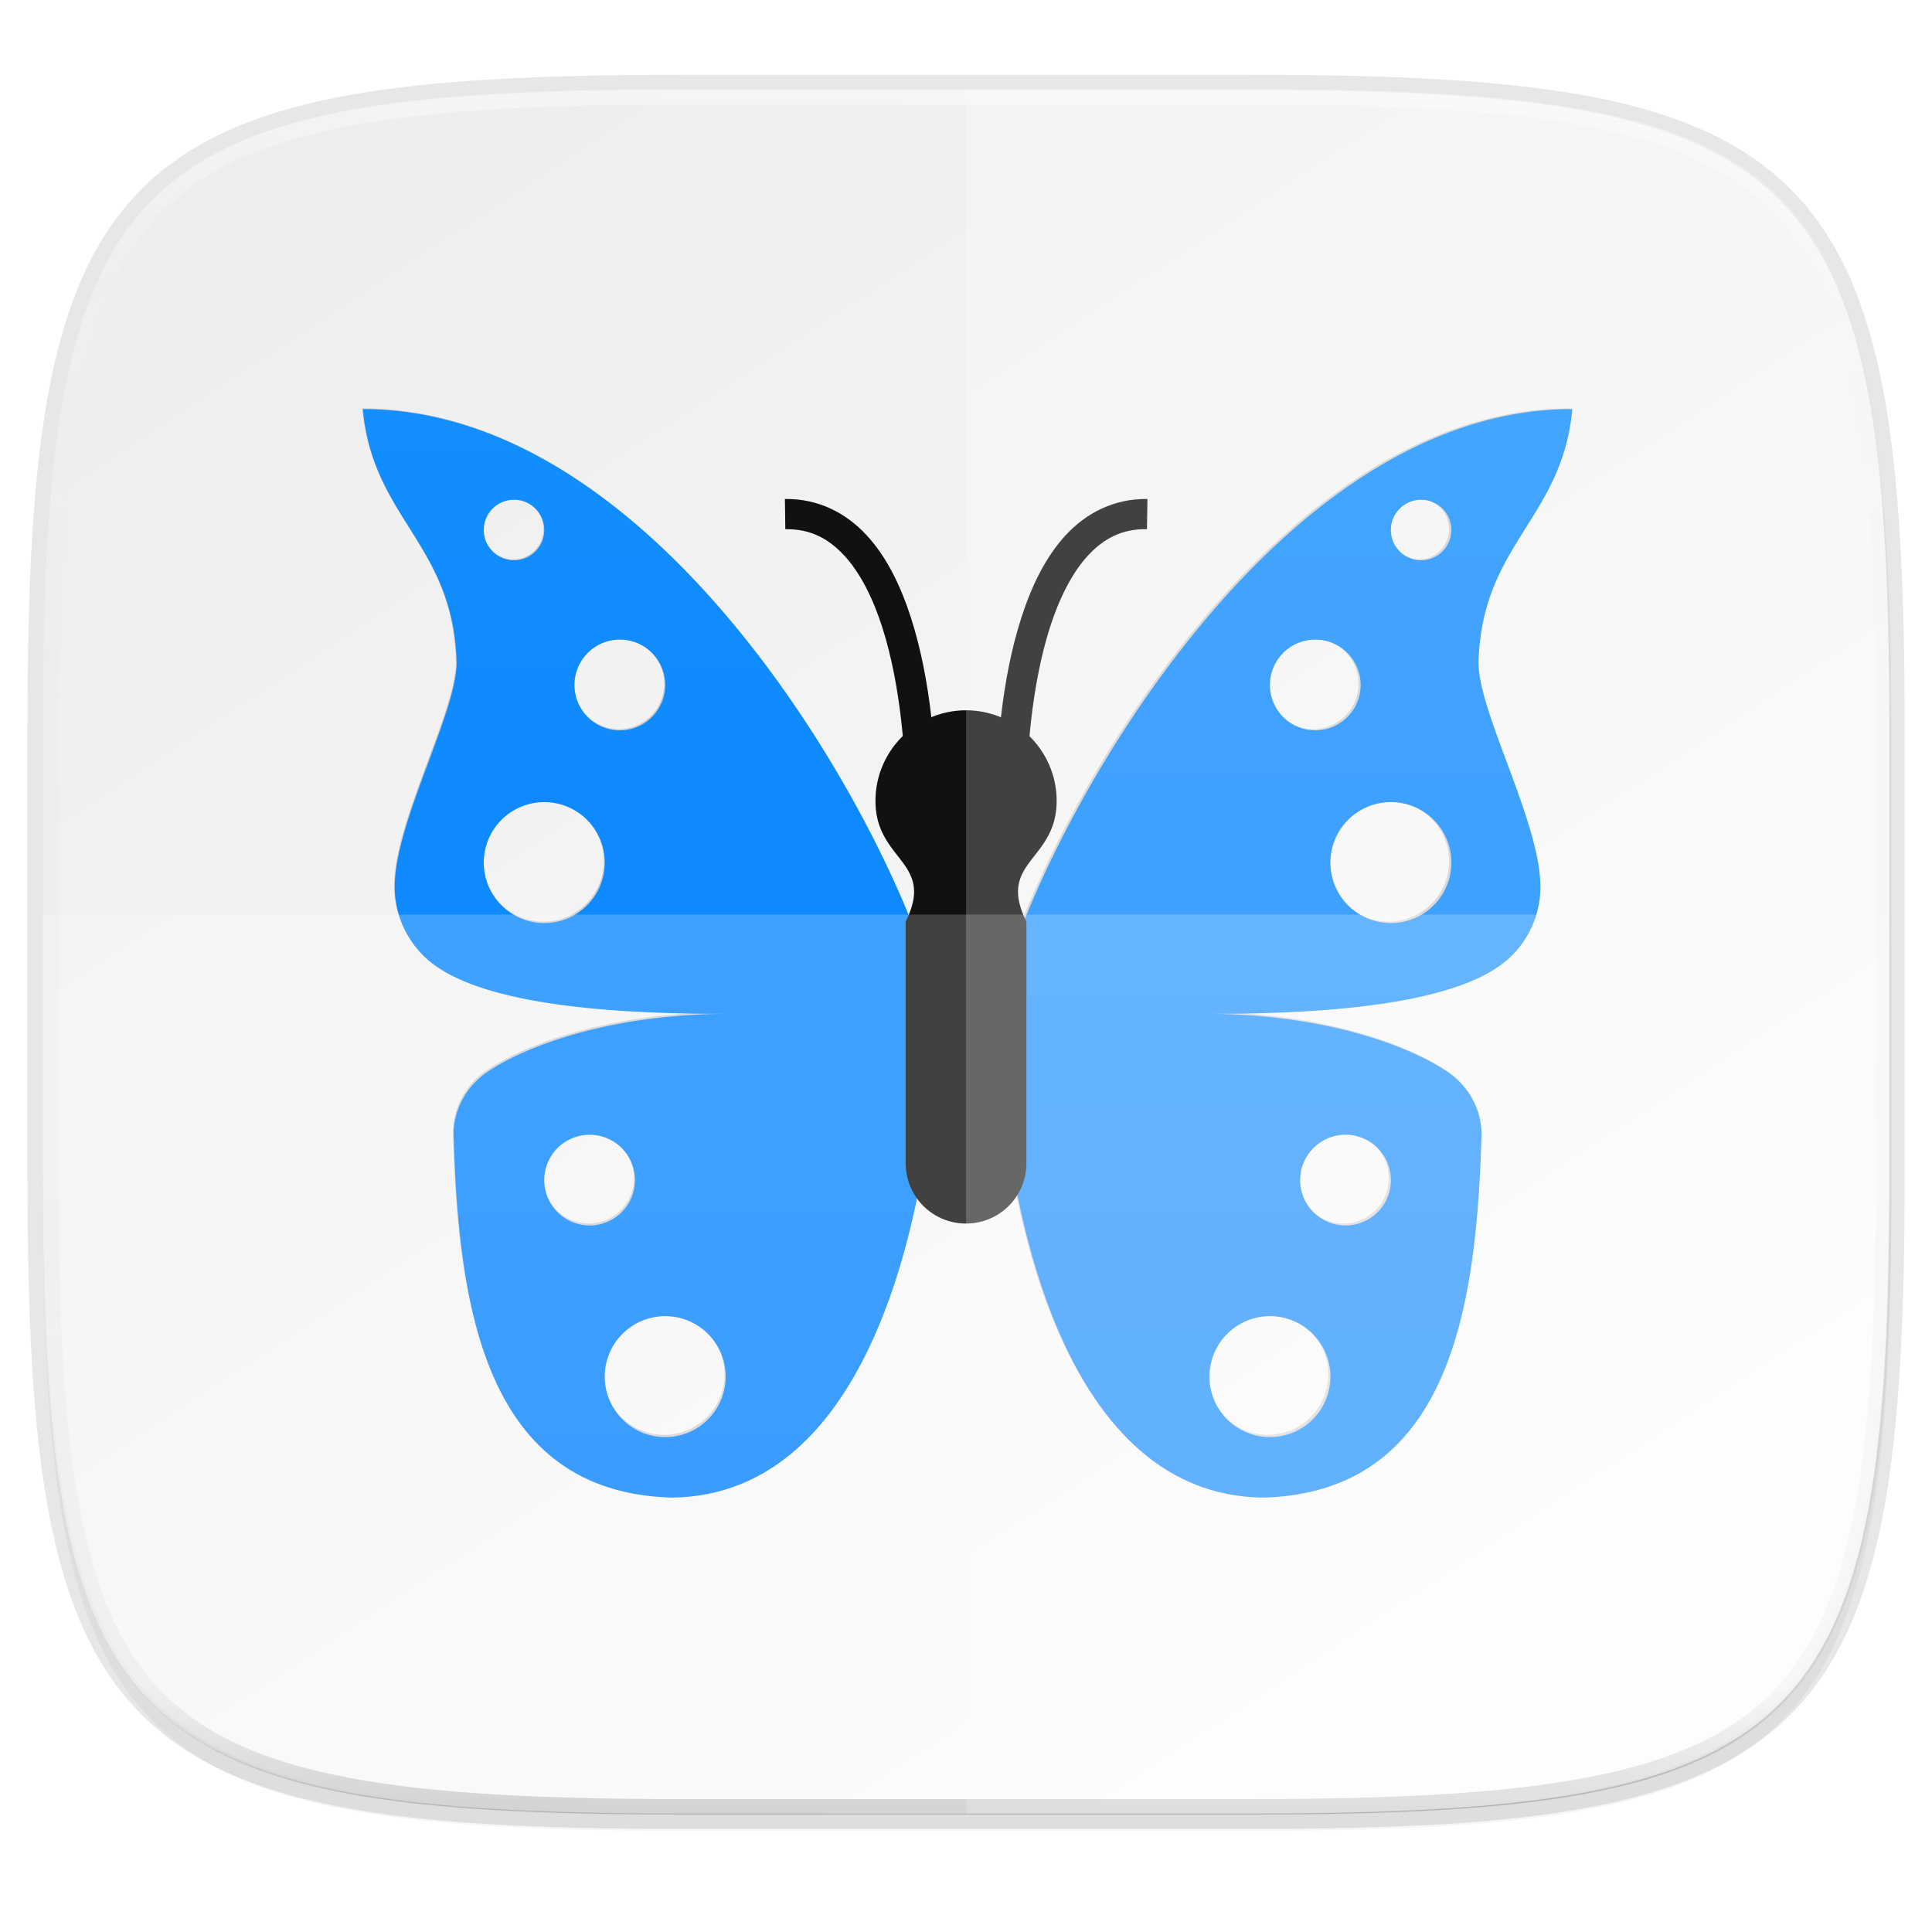 <svg xmlns="http://www.w3.org/2000/svg" xmlns:xlink="http://www.w3.org/1999/xlink" width="256" height="256" viewBox="0 0 67.73 67.73">
    <defs>
        <linearGradient id="a" x1="24.065" x2="24.065" y1="41.806" y2="5.466" gradientTransform="matrix(4 0 0 4 32 30.116)" gradientUnits="userSpaceOnUse" spreadMethod="pad">
            <stop offset="0" stop-color="#138EFE"/>
            <stop offset="1" stop-color="#138EFE"/>
        </linearGradient>
        <linearGradient id="f" x1="296" x2="296" y1="-212" y2="236" gradientUnits="userSpaceOnUse">
            <stop offset="0" stop-color="#FFFEFE"/>
            <stop offset=".125" stop-color="#FFFEFE" stop-opacity=".098"/>
            <stop offset=".925" stop-opacity=".098"/>
            <stop offset="1" stop-opacity=".498"/>
        </linearGradient>
        <clipPath id="e">
            <path d="M361.938-212C507.235-212 528-191.287 528-46.125v116.25C528 215.286 507.235 236 361.937 236H214.063C68.766 236 48 215.286 48 70.125v-116.25C48-191.287 68.765-212 214.063-212z" fill="#9F4AC8"/>
        </clipPath>
        <linearGradient id="d" x1="88" x2="256" y1="28" y2="284" gradientTransform="matrix(.27 0 0 .27 -7.129 220.56)" gradientUnits="userSpaceOnUse">
            <stop offset="0" stop-color="#EEEDED"/>
            <stop offset="1" stop-color="#FFFEFE"/>
        </linearGradient>
        <filter id="c" width="1.023" height="1.025" x="-.01" y="-.01" color-interpolation-filters="sRGB">
            <feGaussianBlur stdDeviation="1.16"/>
        </filter>
        <filter id="b" width="1.046" height="1.05" x="-.02" y="-.03" color-interpolation-filters="sRGB">
            <feGaussianBlur stdDeviation="2.32"/>
        </filter>
        <linearGradient id="h" x1="24.065" x2="24.065" y1="41.806" y2="5.466" gradientTransform="matrix(4 0 0 4 32 30.116)" gradientUnits="userSpaceOnUse" xlink:href="#a">
            <stop offset="0" stop-color="#0984FE"/>
            <stop offset="1" stop-color="#138EFE"/>
        </linearGradient>
        <filter id="g" width="1.091" height="1.101" x="-.05" y="-.05" color-interpolation-filters="sRGB">
            <feGaussianBlur stdDeviation=".804"/>
        </filter>
    </defs>
    <path d="M162.537 5.568c72.648 0 83.031 10.357 83.031 82.938v58.125c0 72.58-10.383 82.937-83.031 82.937H88.599c-72.648 0-83.031-10.357-83.031-82.937V88.506c0-72.581 10.383-82.938 83.031-82.938z" transform="matrix(.27 0 0 .27 0 2.199)" opacity=".2" filter="url(#b)"/>
    <path d="M43.837 3.161c19.594 0 22.395 2.793 22.395 22.369v15.677c0 19.575-2.8 22.369-22.395 22.369H23.896c-19.594 0-22.394-2.794-22.394-22.37V25.53c0-19.576 2.8-22.369 22.394-22.369z" opacity=".1" fill="none" stroke="#111110" stroke-width="1.079" stroke-linecap="round" stroke-linejoin="round"/>
    <path d="M162.537 3.568c72.648 0 83.031 10.357 83.031 82.938v58.125c0 72.58-10.383 82.937-83.031 82.937H88.599c-72.648 0-83.031-10.357-83.031-82.937V86.506c0-72.581 10.383-82.938 83.031-82.938z" transform="matrix(.27 0 0 .27 0 2.199)" opacity=".1" filter="url(#c)"/>
    <path d="M43.837 232.428c19.594 0 22.395 2.793 22.395 22.369v15.676c0 19.576-2.8 22.37-22.395 22.37H23.896c-19.594 0-22.394-2.794-22.394-22.37v-15.676c0-19.576 2.8-22.37 22.394-22.37z" fill="url(#d)" transform="translate(0 -229.267)"/>
    <path style="font-variation-settings:normal;inline-size:0" d="M214.063-216c-72.84 0-115.523 4.883-140.344 29.672C48.898-161.538 44-118.897 44-46.125v116.25c0 72.771 4.898 115.414 29.719 140.203C98.539 235.118 141.224 240 214.063 240h147.875c72.838 0 115.522-4.883 140.343-29.672C527.102 185.538 532 142.896 532 70.125v-116.25c0-72.772-4.898-115.414-29.719-140.203C477.461-211.118 434.776-216 361.937-216zm0 8h147.875c72.458 0 112.805 5.474 134.69 27.332C518.516-158.81 524-118.515 524-46.125v116.25c0 72.39-5.485 112.685-27.371 134.543C474.743 226.526 434.396 232 361.938 232H214.063c-72.46 0-112.806-5.474-134.692-27.332C57.485 182.81 52 142.515 52 70.125v-116.25c0-72.39 5.485-112.685 27.371-134.543C101.257-202.526 141.604-208 214.063-208z" clip-path="url(#e)" transform="matrix(.135 0 0 .135 -4.971 31.75)" opacity=".4" fill="url(#f)"/>
    <path d="M12.7 243.585c.347 3.819 3.13 4.703 3.28 8.782.08 1.724-2.187 5.684-2.164 7.976a3.386 3.386 0 0 0 1.435 2.734c1.693 1.192 5.247 1.675 9.988 1.675h.283c-4.003 0-7.005 1.062-8.436 2.015a2.668 2.668 0 0 0-1.21 2.187c.174 5.811.981 12.55 7.64 12.73 5.147-.057 7.543-5.45 8.58-10.479a2.11 2.11 0 0 0 1.77.955 2.11 2.11 0 0 0 1.77-.955c1.039 5.03 3.434 10.422 8.58 10.48 6.66-.181 7.467-6.92 7.642-12.731a2.668 2.668 0 0 0-1.21-2.187c-1.431-.953-4.433-2.015-8.437-2.015h.284c4.74 0 8.294-.483 9.988-1.675a3.385 3.385 0 0 0 1.434-2.734c.023-2.292-2.244-6.252-2.164-7.976.151-4.08 2.933-4.963 3.28-8.782-9.366 0-16.61 11.548-19.137 17.792-.823-1.913 1.146-1.988 1.146-4.034 0-.886-.364-1.687-.95-2.263.113-1.24.328-2.608.714-3.815.325-1.016.77-1.91 1.33-2.518.56-.607 1.201-.942 2.073-.93l.016-1.056c-1.172-.017-2.15.493-2.866 1.27-.716.776-1.206 1.803-1.56 2.911-.36 1.125-.579 2.337-.708 3.472a3.165 3.165 0 0 0-2.442-.003c-.13-1.134-.348-2.345-.708-3.469-.354-1.108-.844-2.135-1.56-2.912-.717-.776-1.692-1.286-2.864-1.27l.014 1.058c.872-.013 1.513.322 2.072.93.56.606 1.005 1.5 1.33 2.517.386 1.205.602 2.57.715 3.809a3.165 3.165 0 0 0-.956 2.27c0 2.045 1.968 2.12 1.145 4.033-2.526-6.244-9.771-17.792-19.137-17.792zm5.292 3.175a1.058 1.058 0 0 1 1.058 1.058 1.058 1.058 0 0 1-1.058 1.058 1.058 1.058 0 0 1-1.058-1.058 1.058 1.058 0 0 1 1.058-1.058zm31.75 0a1.058 1.058 0 0 1 1.058 1.058 1.058 1.058 0 0 1-1.058 1.058 1.058 1.058 0 0 1-1.058-1.058 1.058 1.058 0 0 1 1.058-1.058zm-28.046 4.894a1.587 1.587 0 0 1 1.587 1.588 1.587 1.587 0 0 1-1.587 1.587 1.587 1.587 0 0 1-1.588-1.587 1.587 1.587 0 0 1 1.588-1.588zm24.341 0a1.587 1.587 0 0 1 1.588 1.588 1.587 1.587 0 0 1-1.588 1.587 1.587 1.587 0 0 1-1.587-1.587 1.587 1.587 0 0 1 1.587-1.588zm-26.987 5.69a2.117 2.117 0 0 1 2.117 2.116 2.117 2.117 0 0 1-2.117 2.116 2.117 2.117 0 0 1-2.116-2.116 2.117 2.117 0 0 1 2.116-2.117zm29.634 0a2.117 2.117 0 0 1 2.116 2.116 2.117 2.117 0 0 1-2.116 2.116 2.117 2.117 0 0 1-2.118-2.116 2.117 2.117 0 0 1 2.118-2.117zm-28.046 11.641a1.587 1.587 0 0 1 1.587 1.588 1.587 1.587 0 0 1-1.587 1.587 1.587 1.587 0 0 1-1.588-1.587 1.587 1.587 0 0 1 1.588-1.588zm26.458 0a1.587 1.587 0 0 1 1.588 1.588 1.587 1.587 0 0 1-1.588 1.587 1.587 1.587 0 0 1-1.588-1.587 1.587 1.587 0 0 1 1.588-1.588zm-23.813 6.35a2.117 2.117 0 0 1 2.117 2.117 2.117 2.117 0 0 1-2.117 2.117 2.117 2.117 0 0 1-2.116-2.117 2.117 2.117 0 0 1 2.116-2.117zm21.167 0a2.117 2.117 0 0 1 2.116 2.117 2.117 2.117 0 0 1-2.116 2.117 2.117 2.117 0 0 1-2.117-2.117 2.117 2.117 0 0 1 2.117-2.117z" opacity=".4" fill="#111110" filter="url(#g)" transform="translate(0 -229.267)"/>
    <path d="M48 54.117c1.311 14.434 11.827 17.773 12.398 33.194.304 6.512-8.267 21.482-8.18 30.142a12.798 12.798 0 0 0 5.423 10.336c6.401 4.505 19.834 6.328 37.75 6.328h1.07c-15.13 0-26.476 4.014-31.883 7.615-2.853 1.902-4.541 4.985-4.578 8.266.662 21.964 3.714 47.434 28.883 48.117 28.965-.325 34.892-45.371 35.117-63.998-.361-12.544-32-80-76-80zm160 0c-44 0-75.639 67.456-76 80 .225 18.627 6.152 63.673 35.117 63.998 25.17-.683 28.221-26.153 28.883-48.117-.036-3.28-1.725-6.364-4.578-8.266-5.407-3.6-16.753-7.615-31.883-7.615h1.07c17.915 0 31.349-1.823 37.75-6.328a12.796 12.796 0 0 0 5.422-10.336c.088-8.66-8.483-23.63-8.18-30.142.572-15.42 11.088-18.76 12.399-33.194zM68 66.115a4 4 0 0 1 4 4 4 4 0 0 1-4 4 4 4 0 0 1-4-4 4 4 0 0 1 4-4zm120 0a4 4 0 0 1 4 4 4 4 0 0 1-4 4 4 4 0 0 1-4-4 4 4 0 0 1 4-4zm-106 18.5a6 6 0 0 1 6 6 6 6 0 0 1-6 6 6 6 0 0 1-6-6 6 6 0 0 1 6-6zm92 0a6 6 0 0 1 6 6 6 6 0 0 1-6 6 6 6 0 0 1-6-6 6 6 0 0 1 6-6zm-102 21.5a8 8 0 0 1 8 8 8 8 0 0 1-8 8 8 8 0 0 1-8-8 8 8 0 0 1 8-8zm112 0a8 8 0 0 1 8 8 8 8 0 0 1-8 8 8 8 0 0 1-8-8 8 8 0 0 1 8-8zM78 150.117a6 6 0 0 1 6 6 6 6 0 0 1-6 6 6 6 0 0 1-6-6 6 6 0 0 1 6-6zm100 0a6 6 0 0 1 6 6 6 6 0 0 1-6 6 6 6 0 0 1-6-6 6 6 0 0 1 6-6zm-90 24a8 8 0 0 1 8 8 8 8 0 0 1-8 8 8 8 0 0 1-8-8 8 8 0 0 1 8-8zm80 0a8 8 0 0 1 8 8 8 8 0 0 1-8 8 8 8 0 0 1-8-8 8 8 0 0 1 8-8z" transform="scale(.265)" fill="url(#h)"/>
    <path d="M40.224 17.494c-1.171-.017-2.148.493-2.865 1.27-.716.776-1.206 1.804-1.56 2.912-.71 2.215-.873 4.775-.873 6.4h1.058c0-1.55.172-4.046.822-6.078.326-1.016.77-1.91 1.33-2.518.56-.607 1.2-.942 2.073-.93zM27.517 17.494l.014 1.057c.872-.013 1.512.322 2.072.93.56.606 1.005 1.5 1.33 2.517.65 2.032.825 4.528.825 6.078h1.058c0-1.625-.166-4.185-.875-6.4-.354-1.108-.844-2.136-1.56-2.912-.717-.777-1.692-1.287-2.864-1.27z" fill="#111110"/>
    <path d="M33.867 24.902a3.175 3.175 0 0 0-3.175 3.175c0 2.116 2.116 2.116 1.058 4.233v8.467c0 1.172.944 2.116 2.117 2.116a2.112 2.112 0 0 0 2.116-2.116V32.31c-1.058-2.117 1.059-2.117 1.059-4.233a3.175 3.175 0 0 0-3.175-3.175z" fill="#111110"/>
    <path d="M33.867 3.161v60.415h9.97c19.594 0 22.395-2.794 22.395-22.37V25.53c0-19.576-2.8-22.369-22.395-22.369z" opacity=".2" fill="#FFFEFE"/>
    <path d="M23.896 63.576c-19.594 0-22.394-2.915-22.394-23.337V32.06h64.73v8.178c0 20.422-2.8 23.337-22.395 23.337z" opacity=".2" fill="#FFFEFE"/>
</svg>

